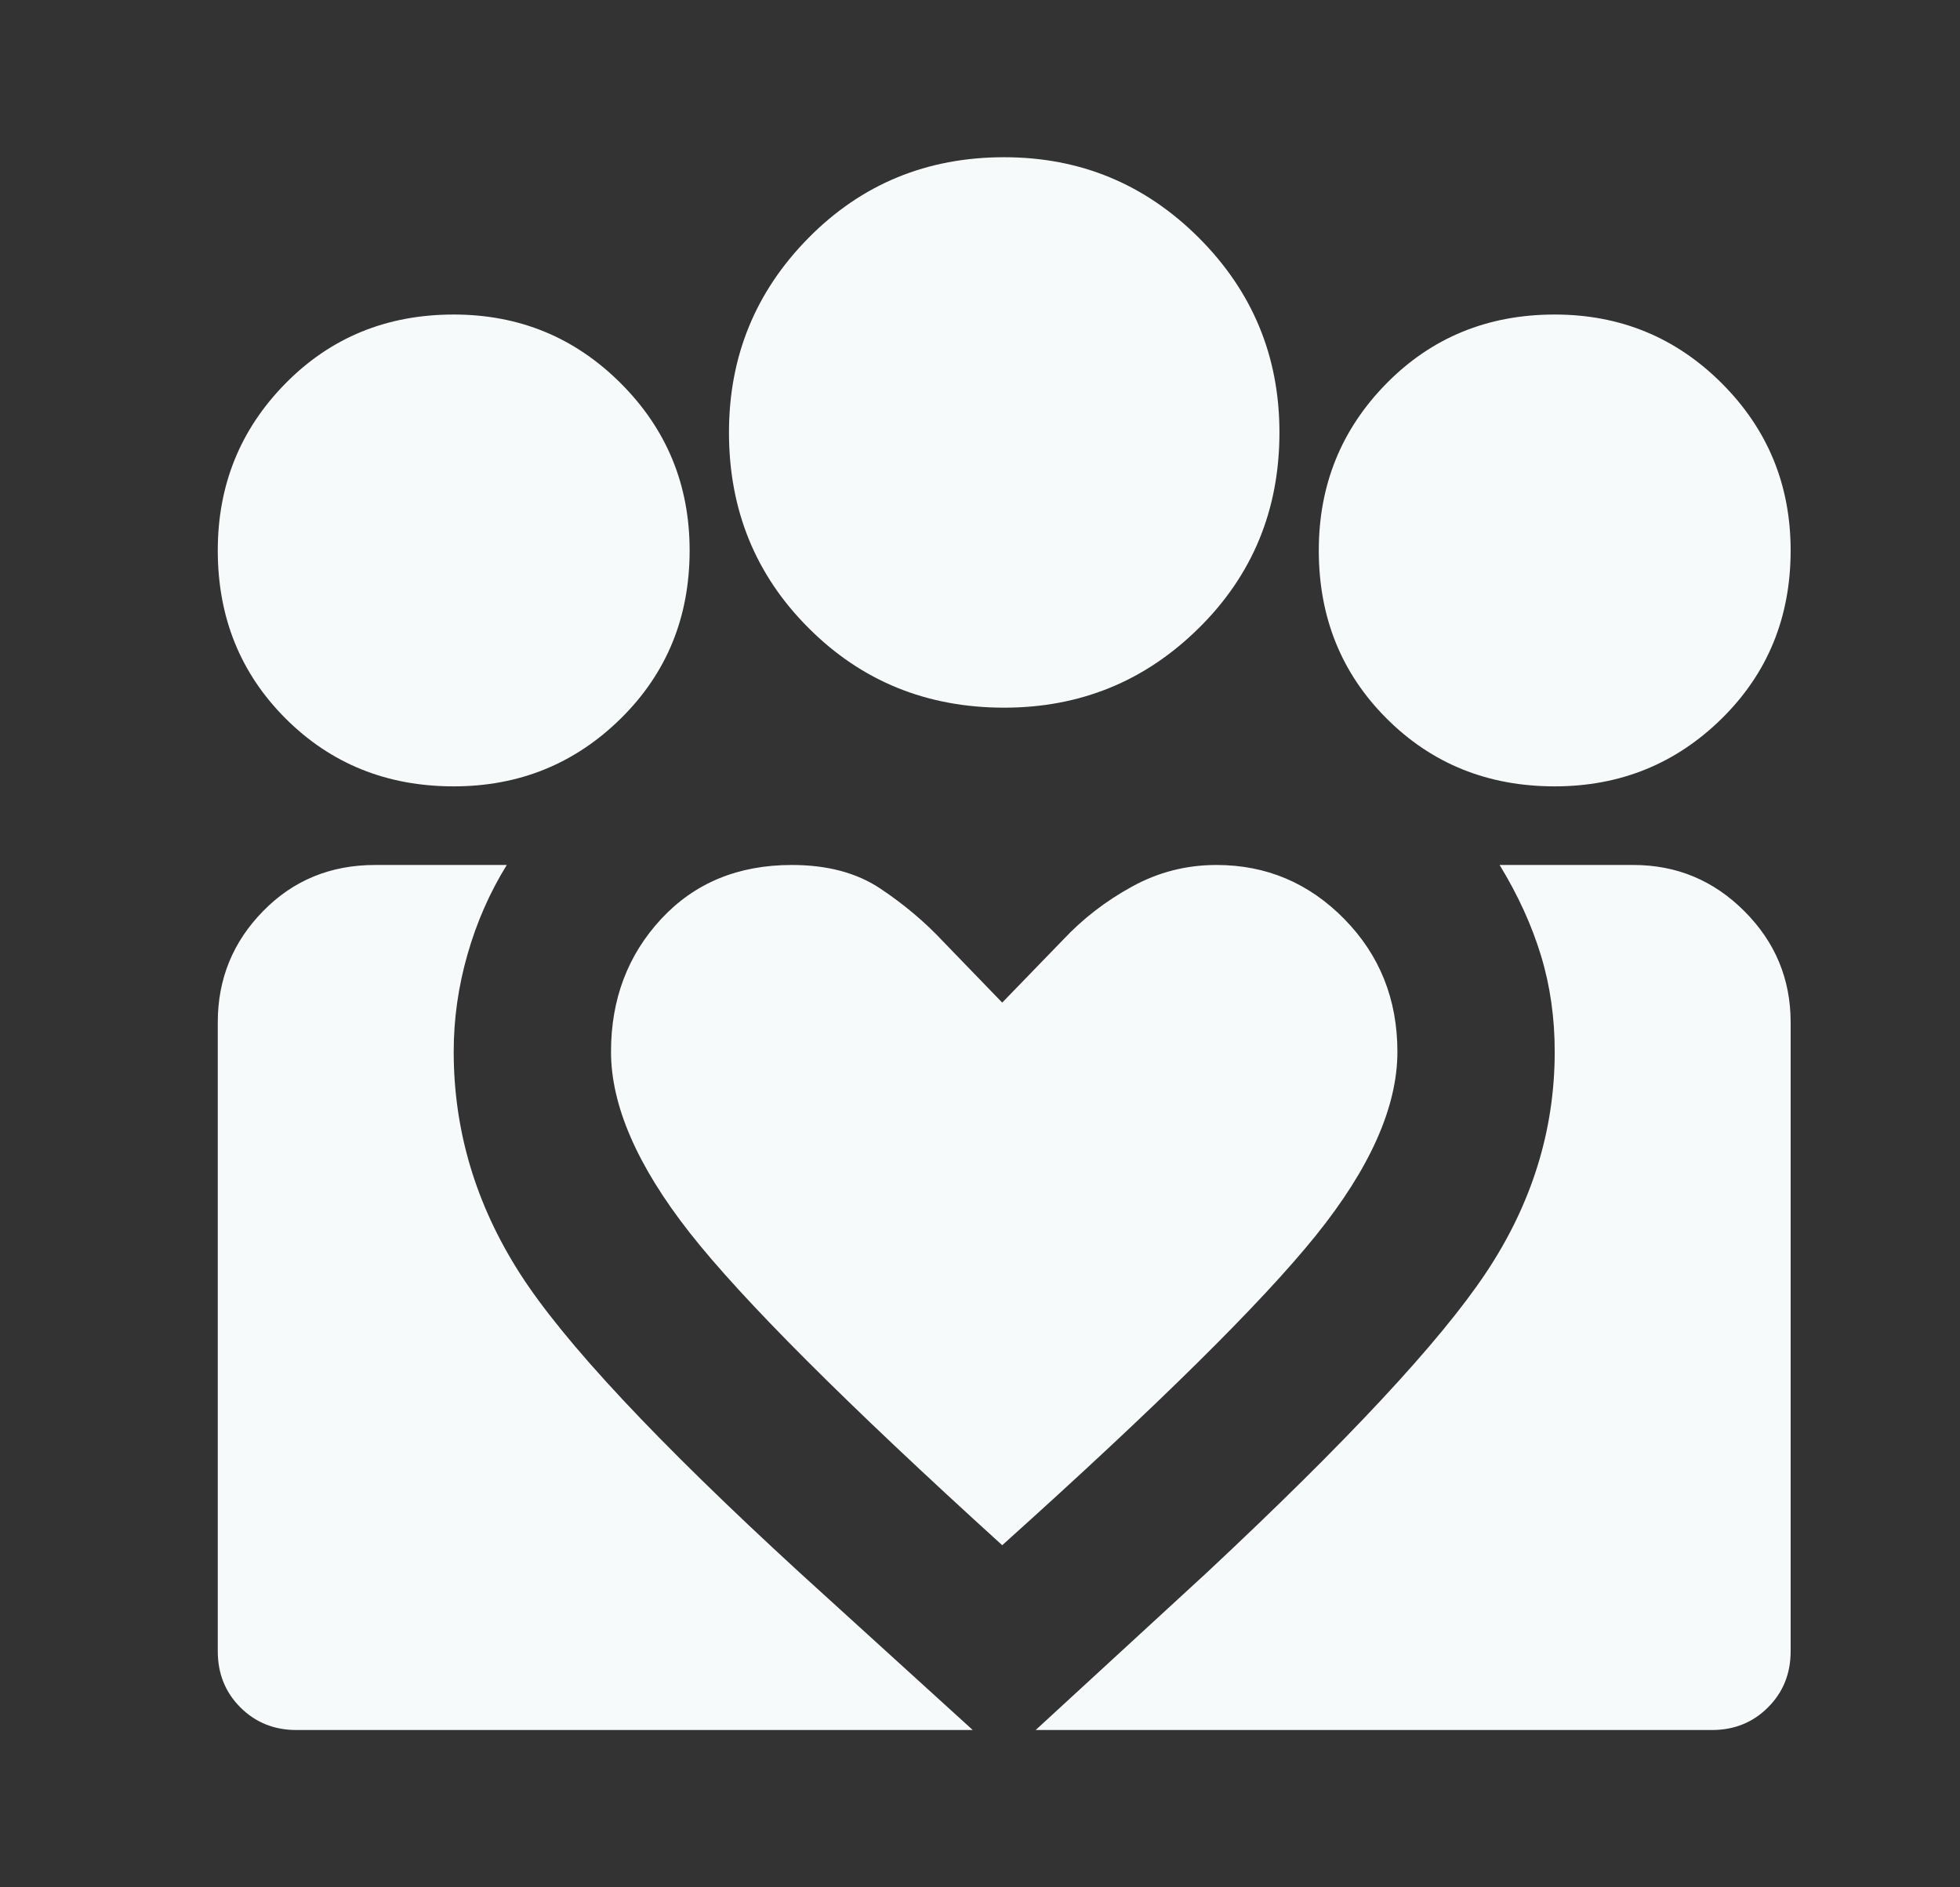<svg width="27" height="26" viewBox="0 0 27 26" fill="none" xmlns="http://www.w3.org/2000/svg">
<rect x="0" y="0" width="27" height="26" fill="#333333" stroke="none"/>
<mask id="mask0_8399_11432" style="mask-type:alpha" maskUnits="userSpaceOnUse" x="0" y="0" width="27" height="26">
<rect x="0.833" width="26" height="26" fill="#D9D9D9"/>
</mask>
<g mask="url(#mask0_8399_11432)">
<path d="M14.267 23.833L16.623 21.666C18.555 19.86 19.837 18.484 20.469 17.536C21.101 16.588 21.417 15.572 21.417 14.489C21.417 14.02 21.354 13.577 21.227 13.162C21.101 12.747 20.911 12.331 20.658 11.916H22.5C23.096 11.916 23.606 12.128 24.03 12.553C24.454 12.977 24.667 13.487 24.667 14.083V22.749C24.667 23.056 24.563 23.314 24.355 23.521C24.148 23.729 23.89 23.833 23.583 23.833H14.267ZM3 22.749V14.083C3 13.487 3.208 12.977 3.623 12.553C4.038 12.128 4.553 11.916 5.167 11.916H6.981C6.747 12.295 6.566 12.706 6.44 13.148C6.313 13.591 6.25 14.037 6.25 14.489C6.25 15.572 6.552 16.588 7.157 17.536C7.762 18.484 9.049 19.86 11.017 21.666L13.4 23.833H4.083C3.776 23.833 3.519 23.729 3.311 23.521C3.104 23.314 3 23.056 3 22.749ZM21.417 10.833C20.496 10.833 19.724 10.521 19.101 9.898C18.478 9.275 18.167 8.504 18.167 7.583C18.167 6.68 18.478 5.913 19.101 5.281C19.724 4.649 20.496 4.333 21.417 4.333C22.319 4.333 23.087 4.649 23.719 5.281C24.351 5.913 24.667 6.68 24.667 7.583C24.667 8.504 24.351 9.275 23.719 9.898C23.087 10.521 22.319 10.833 21.417 10.833ZM13.833 9.749C12.768 9.749 11.87 9.384 11.139 8.652C10.407 7.921 10.042 7.023 10.042 5.958C10.042 4.91 10.407 4.017 11.139 3.276C11.87 2.536 12.768 2.166 13.833 2.166C14.881 2.166 15.774 2.536 16.515 3.276C17.255 4.017 17.625 4.91 17.625 5.958C17.625 7.023 17.255 7.921 16.515 8.652C15.774 9.384 14.881 9.749 13.833 9.749ZM8.417 14.489C8.417 15.229 8.778 16.06 9.5 16.981C10.222 17.901 11.658 19.337 13.806 21.287C15.937 19.373 17.377 17.951 18.126 17.021C18.875 16.091 19.25 15.247 19.25 14.489C19.25 13.767 19.006 13.157 18.519 12.661C18.031 12.164 17.444 11.916 16.758 11.916C16.343 11.916 15.955 12.015 15.594 12.214C15.233 12.412 14.917 12.656 14.646 12.945L13.806 13.812L12.994 12.972C12.741 12.701 12.452 12.458 12.127 12.241C11.802 12.024 11.396 11.916 10.908 11.916C10.168 11.916 9.568 12.164 9.107 12.661C8.647 13.157 8.417 13.767 8.417 14.489ZM6.25 10.833C5.329 10.833 4.557 10.521 3.934 9.898C3.311 9.275 3 8.504 3 7.583C3 6.68 3.311 5.913 3.934 5.281C4.557 4.649 5.329 4.333 6.25 4.333C7.153 4.333 7.92 4.649 8.552 5.281C9.184 5.913 9.5 6.68 9.5 7.583C9.5 8.504 9.184 9.275 8.552 9.898C7.92 10.521 7.153 10.833 6.25 10.833Z" fill="#F7FAFA"/>
</g>
</svg>
